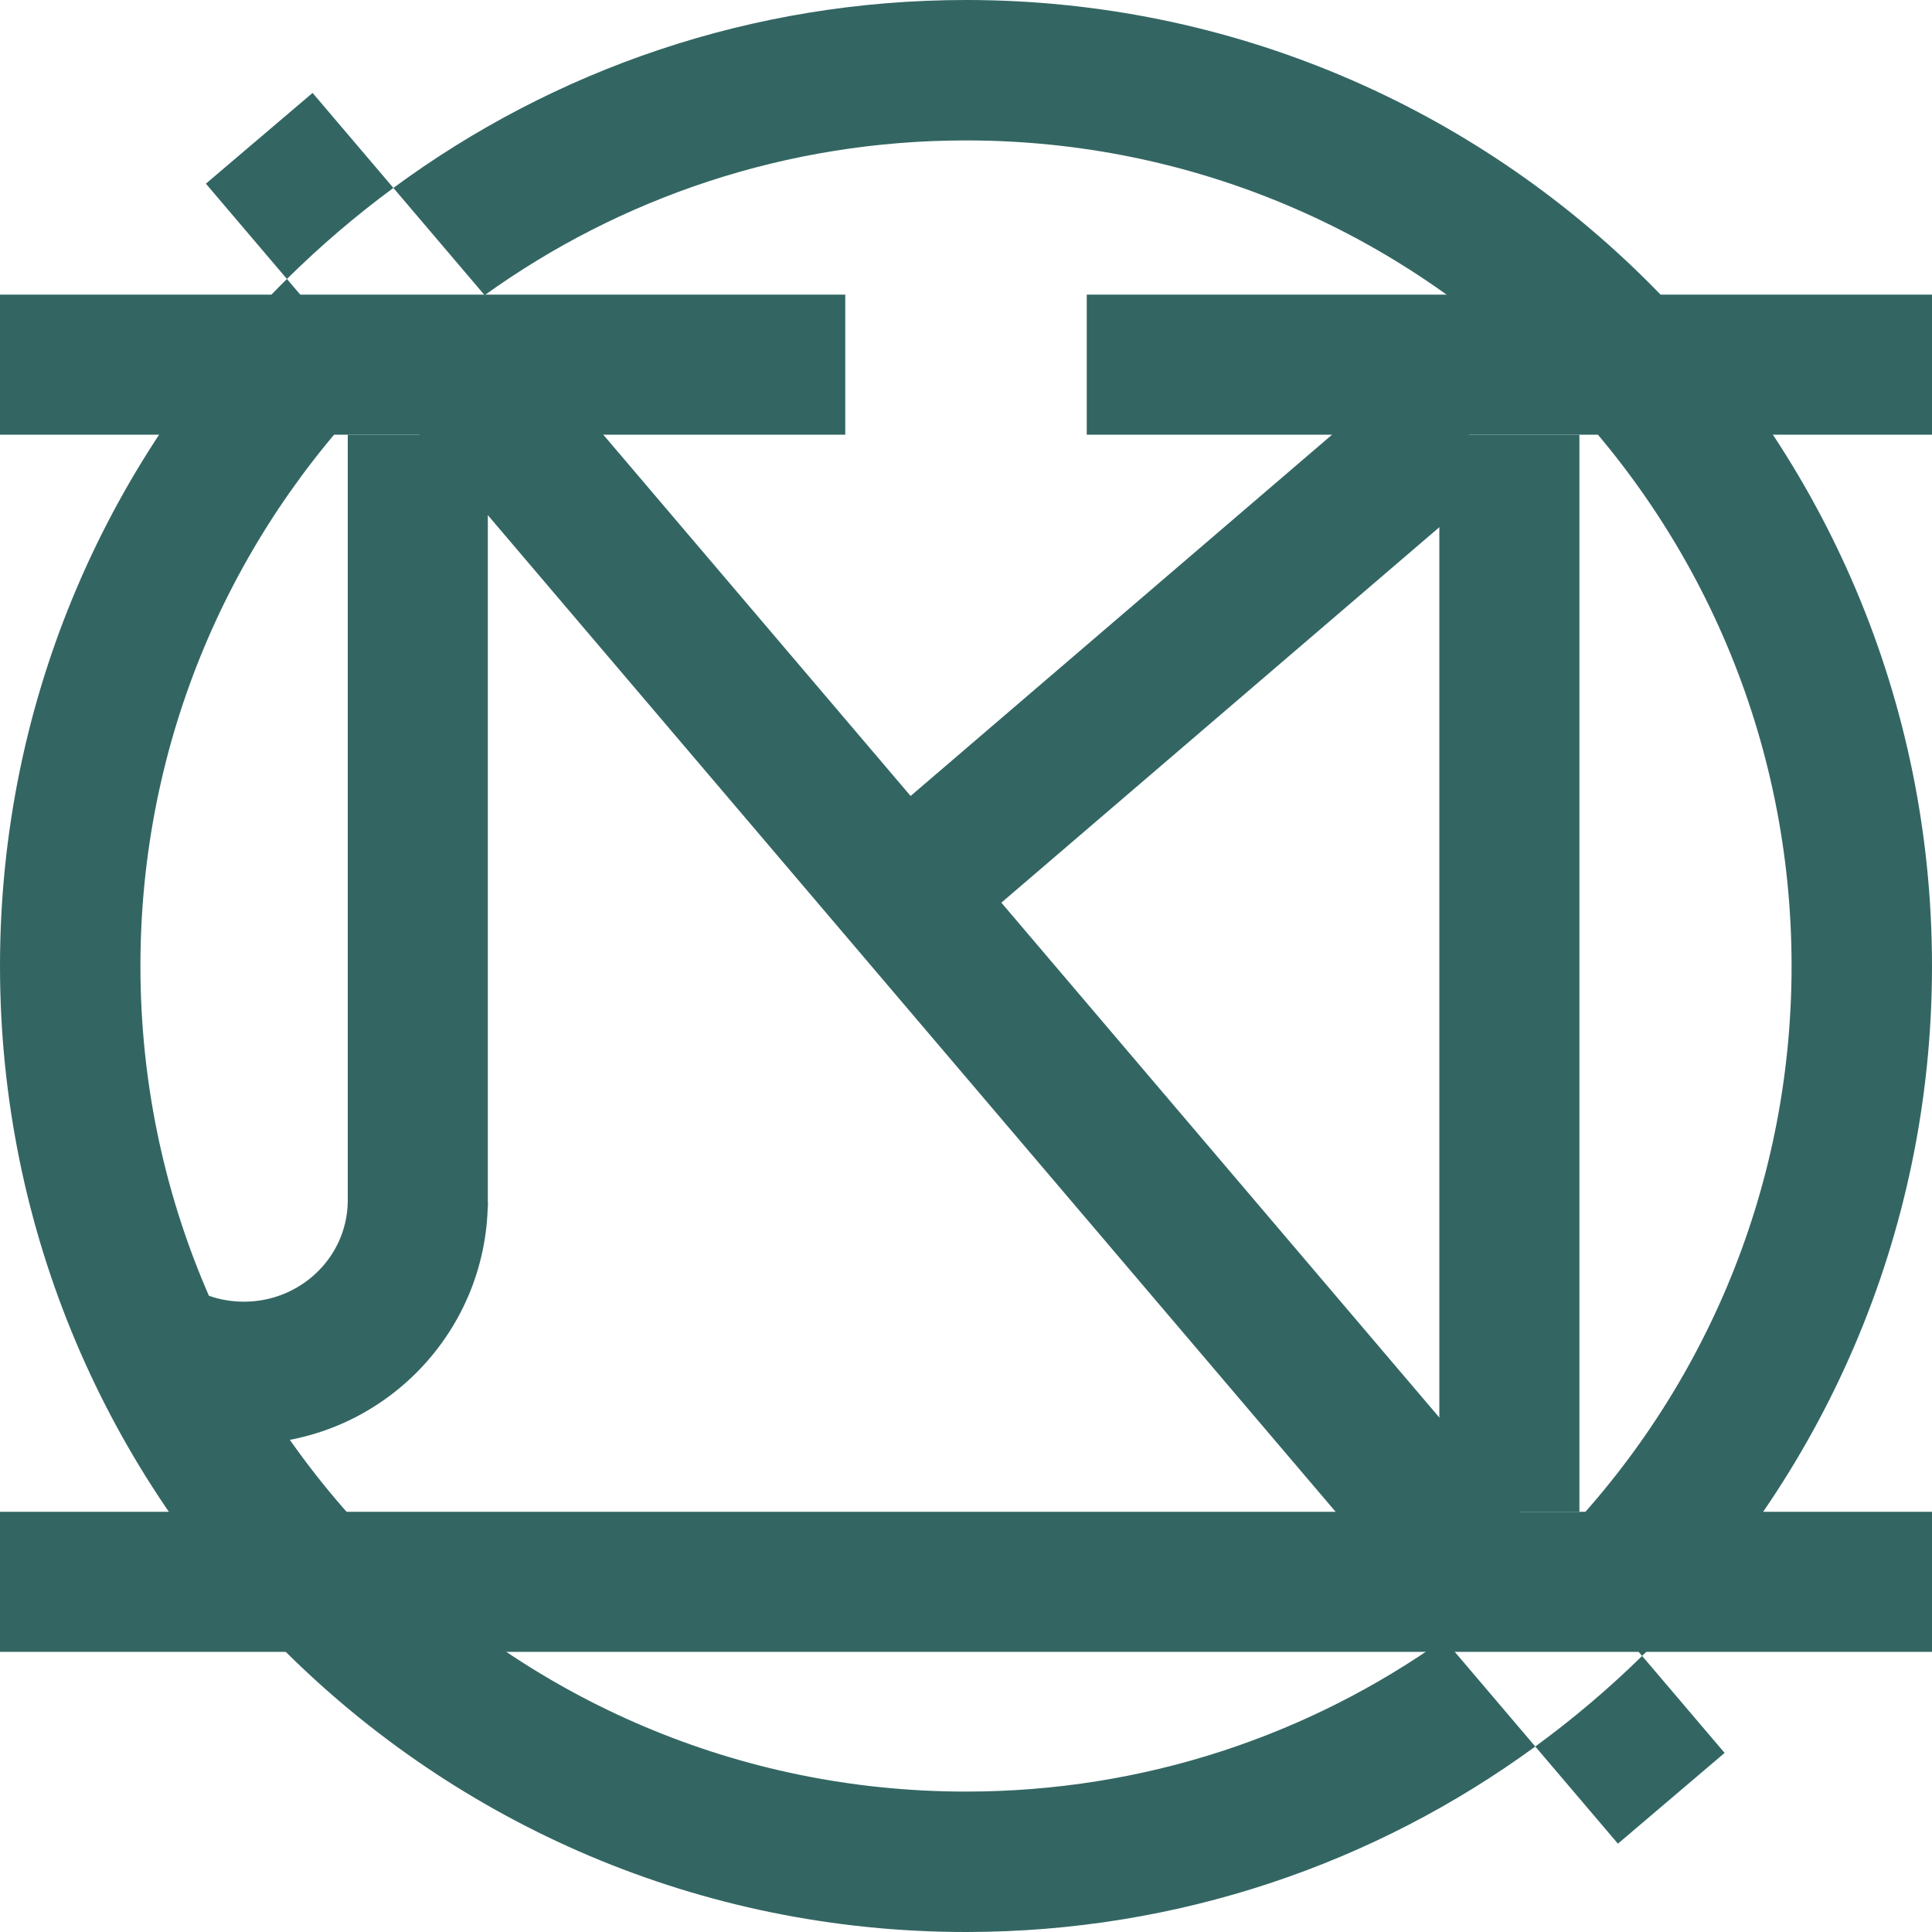 <svg width="400" height="400" viewBox="0 0 400 400" fill="none" xmlns="http://www.w3.org/2000/svg">
<path d="M1.52588e-05 61H175V90H1.52588e-05V61Z" fill="#336663"/>
<path d="M1.52588e-05 313H400V342H1.52588e-05V313Z" fill="#336663"/>
<path fill-rule="evenodd" clip-rule="evenodd" d="M317.864 361.597C284.811 385.746 244.07 400 200 400C89.543 400 1.52588e-05 310.457 1.52588e-05 200C1.52588e-05 144.352 22.727 94.012 59.406 57.756L78.305 79.973C47.862 110.836 29.073 153.224 29.073 200C29.073 294.401 105.599 370.927 200 370.927C236.883 370.927 271.037 359.245 298.965 339.38L317.864 361.597ZM339.984 342.844L357.063 362.922L334.974 381.712L317.864 361.597C325.687 355.881 333.08 349.611 339.984 342.844ZM321.092 320.635C351.89 289.721 370.927 247.084 370.927 200C370.927 105.599 294.401 29.073 200 29.073C162.81 29.073 128.394 40.95 100.339 61.118L81.447 38.909C114.622 14.453 155.623 0 200 0C310.457 0 400 89.543 400 200C400 255.956 377.021 306.545 339.984 342.844L321.092 320.635ZM321.092 320.635C314.268 327.485 306.865 333.76 298.965 339.38L78.305 79.973C85.096 73.088 92.467 66.777 100.339 61.118L321.092 320.635ZM81.447 38.909C73.648 44.657 66.282 50.959 59.406 57.756L42.627 38.029L64.716 19.239L81.447 38.909Z" fill="#336663"/>
<path d="M185 167.826L292.115 76L310.99 98.017L203.874 189.843L185 167.826Z" fill="#336663"/>
<path d="M225 61H400V90H225V61Z" fill="#336663"/>
<path d="M298 313V90H327V313H298Z" fill="#336663"/>
<path d="M72 250V90H101V250H72Z" fill="#336663"/>
<path d="M37 297.175C41.297 298.365 45.824 299 50.5 299C78.224 299 100.729 276.66 100.998 249H71.994C71.722 260.367 62.203 269.5 50.5 269.5C45.387 269.5 40.69 267.756 37 264.845V297.175Z" fill="#336663"/>
</svg>